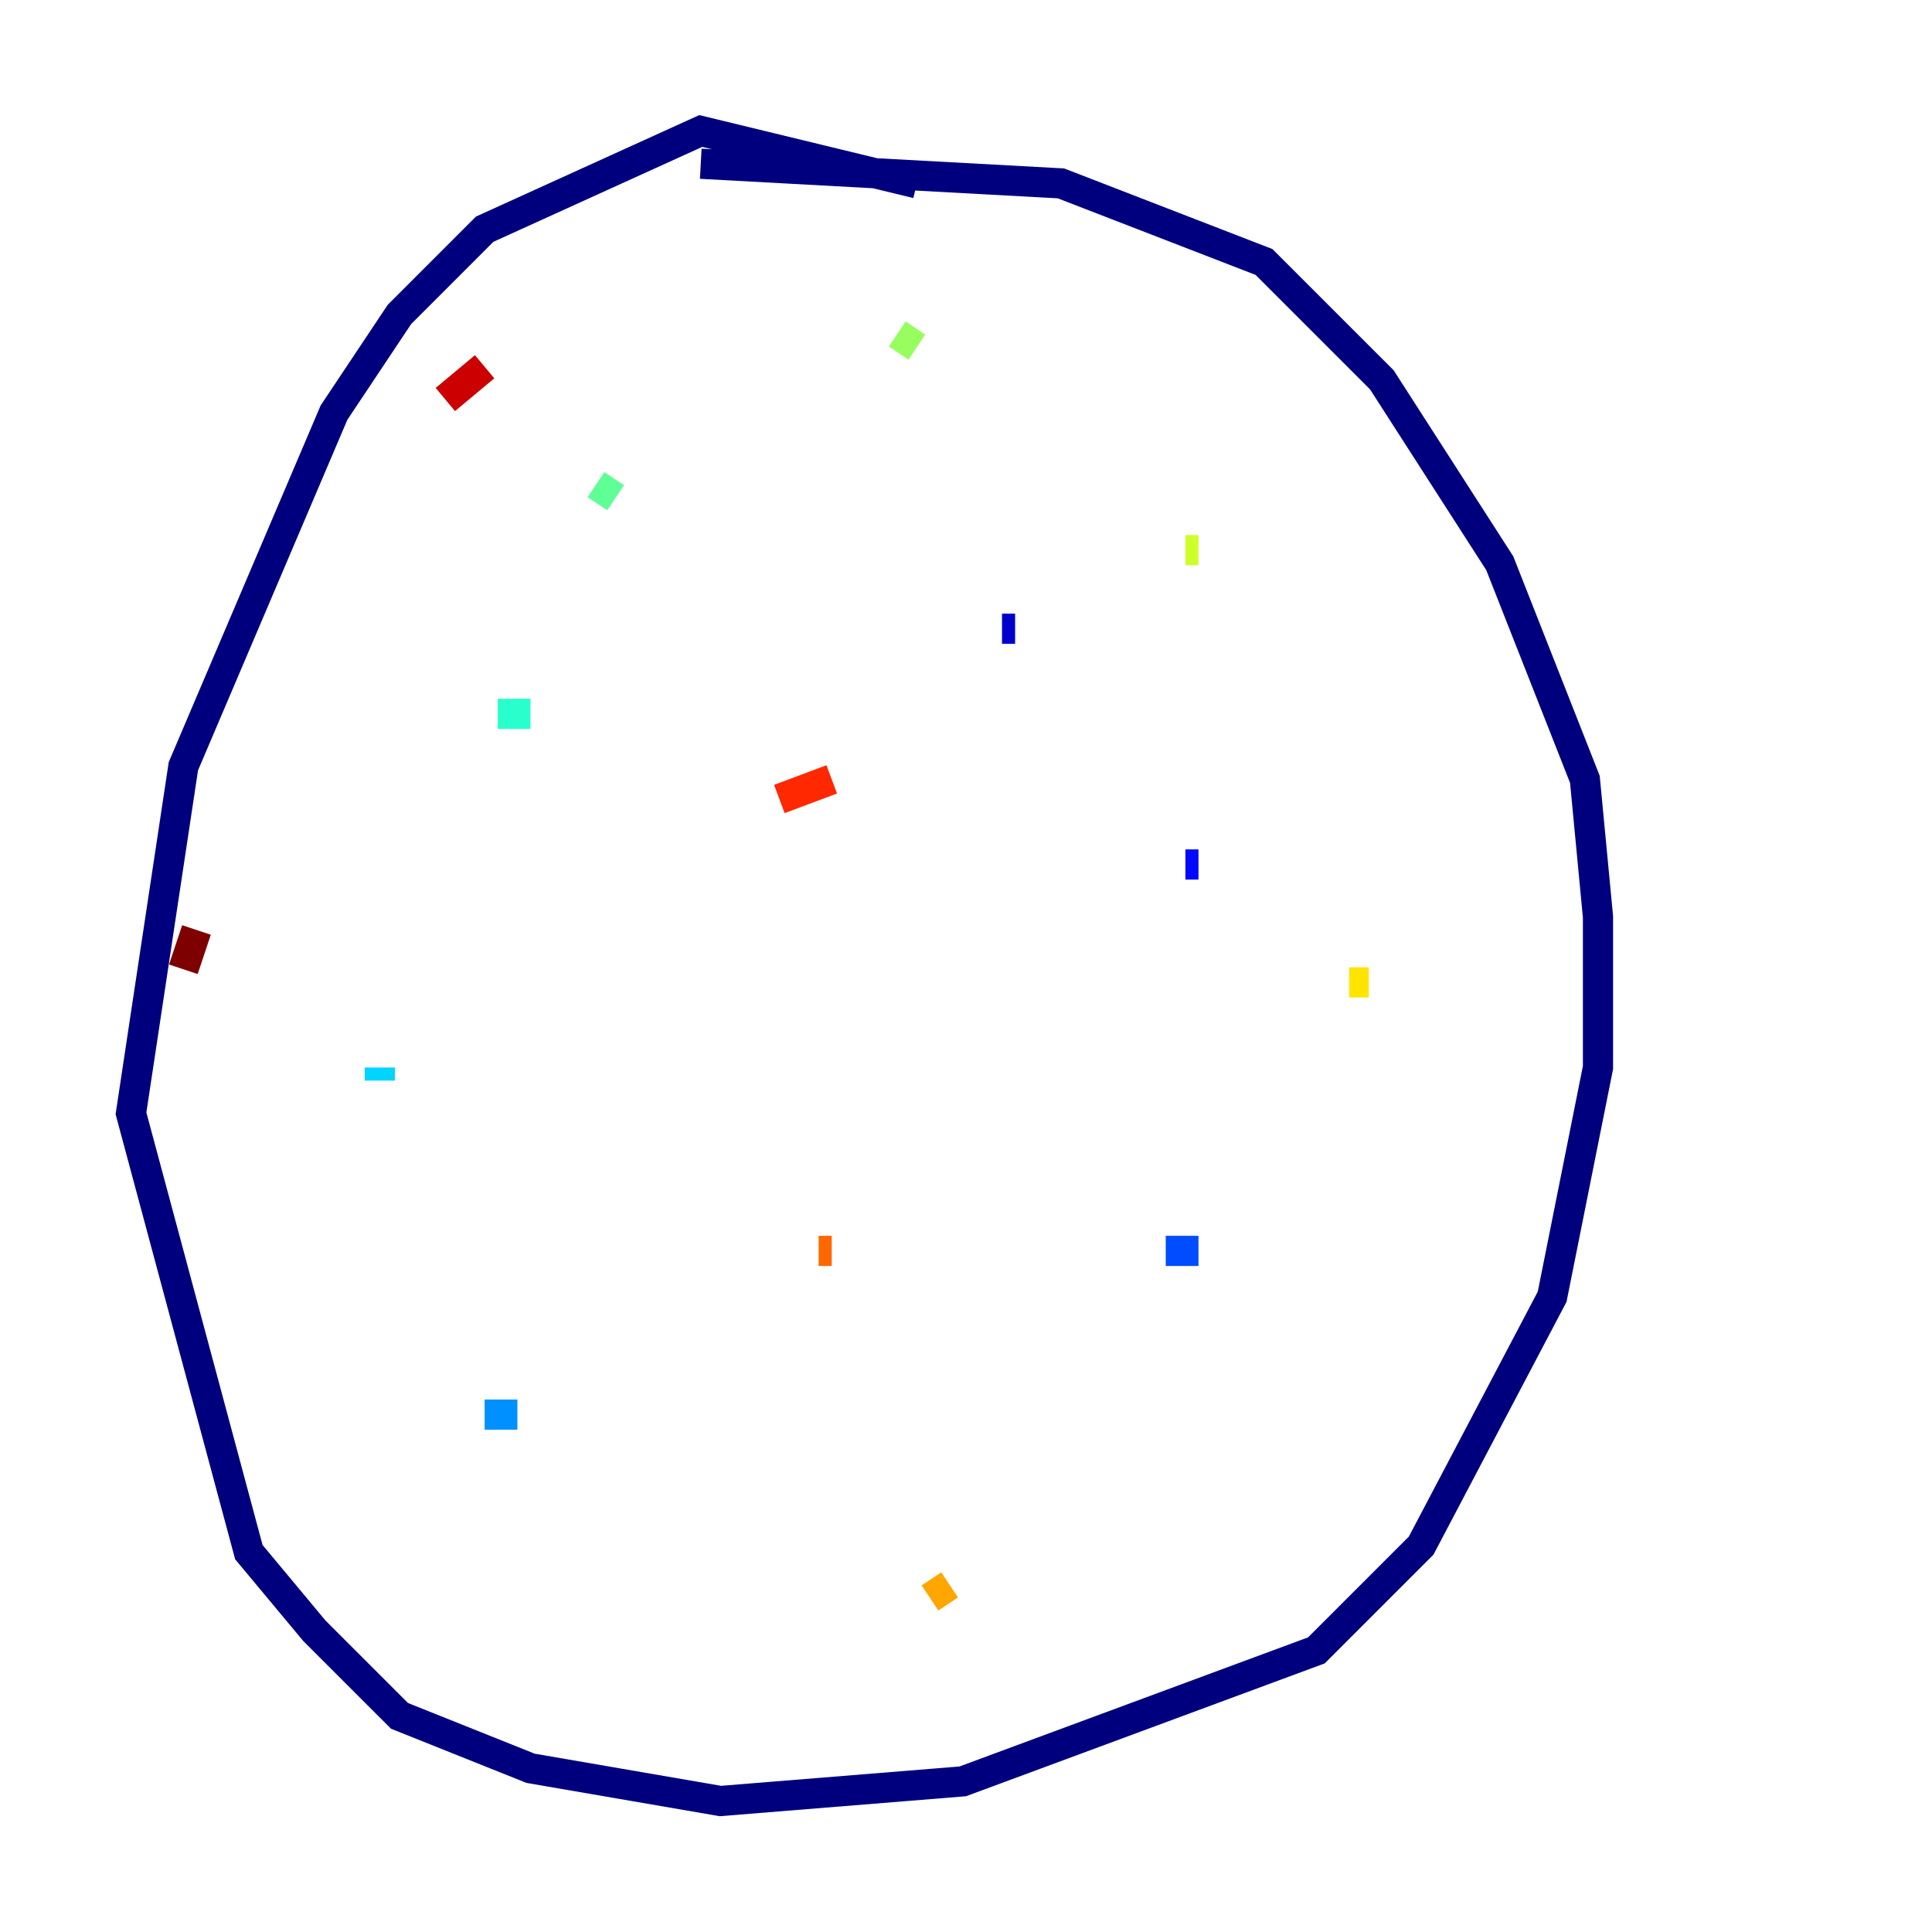 <?xml version="1.0" encoding="utf-8" ?>
<svg baseProfile="tiny" height="128" version="1.2" viewBox="0,0,128,128" width="128" xmlns="http://www.w3.org/2000/svg" xmlns:ev="http://www.w3.org/2001/xml-events" xmlns:xlink="http://www.w3.org/1999/xlink"><defs /><polyline fill="none" points="60.746,12.149 46.427,8.678 32.108,15.186 26.468,20.827 22.129,27.336 12.149,50.766 8.678,73.763 16.488,102.834 20.827,108.041 26.468,113.681 35.146,117.153 47.729,119.322 63.783,118.02 87.214,109.342 94.156,102.4 102.834,85.912 105.871,70.725 105.871,60.746 105.003,51.634 99.363,37.315 91.552,25.166 83.742,17.356 70.291,12.149 46.427,10.848" stroke="#00007f" stroke-width="2" /><polyline fill="none" points="67.254,41.654 66.386,41.654" stroke="#0000cc" stroke-width="2" /><polyline fill="none" points="79.403,57.275 78.536,57.275" stroke="#0008ff" stroke-width="2" /><polyline fill="none" points="79.403,82.875 77.234,82.875" stroke="#004cff" stroke-width="2" /><polyline fill="none" points="32.108,93.722 34.278,93.722" stroke="#0090ff" stroke-width="2" /><polyline fill="none" points="25.166,71.593 25.166,70.725" stroke="#00d4ff" stroke-width="2" /><polyline fill="none" points="35.146,47.295 32.976,47.295" stroke="#29ffcd" stroke-width="2" /><polyline fill="none" points="40.786,32.976 39.485,32.108" stroke="#5fff96" stroke-width="2" /><polyline fill="none" points="60.746,22.997 59.444,22.129" stroke="#96ff5f" stroke-width="2" /><polyline fill="none" points="79.403,36.447 78.536,36.447" stroke="#cdff29" stroke-width="2" /><polyline fill="none" points="90.685,65.085 89.383,65.085" stroke="#ffe500" stroke-width="2" /><polyline fill="none" points="62.915,105.003 61.614,105.871" stroke="#ffa600" stroke-width="2" /><polyline fill="none" points="55.105,82.875 54.237,82.875" stroke="#ff6700" stroke-width="2" /><polyline fill="none" points="55.105,51.634 51.634,52.936" stroke="#ff2800" stroke-width="2" /><polyline fill="none" points="32.108,24.298 29.505,26.468" stroke="#cc0000" stroke-width="2" /><polyline fill="none" points="13.017,61.614 12.149,64.217" stroke="#7f0000" stroke-width="2" /></svg>